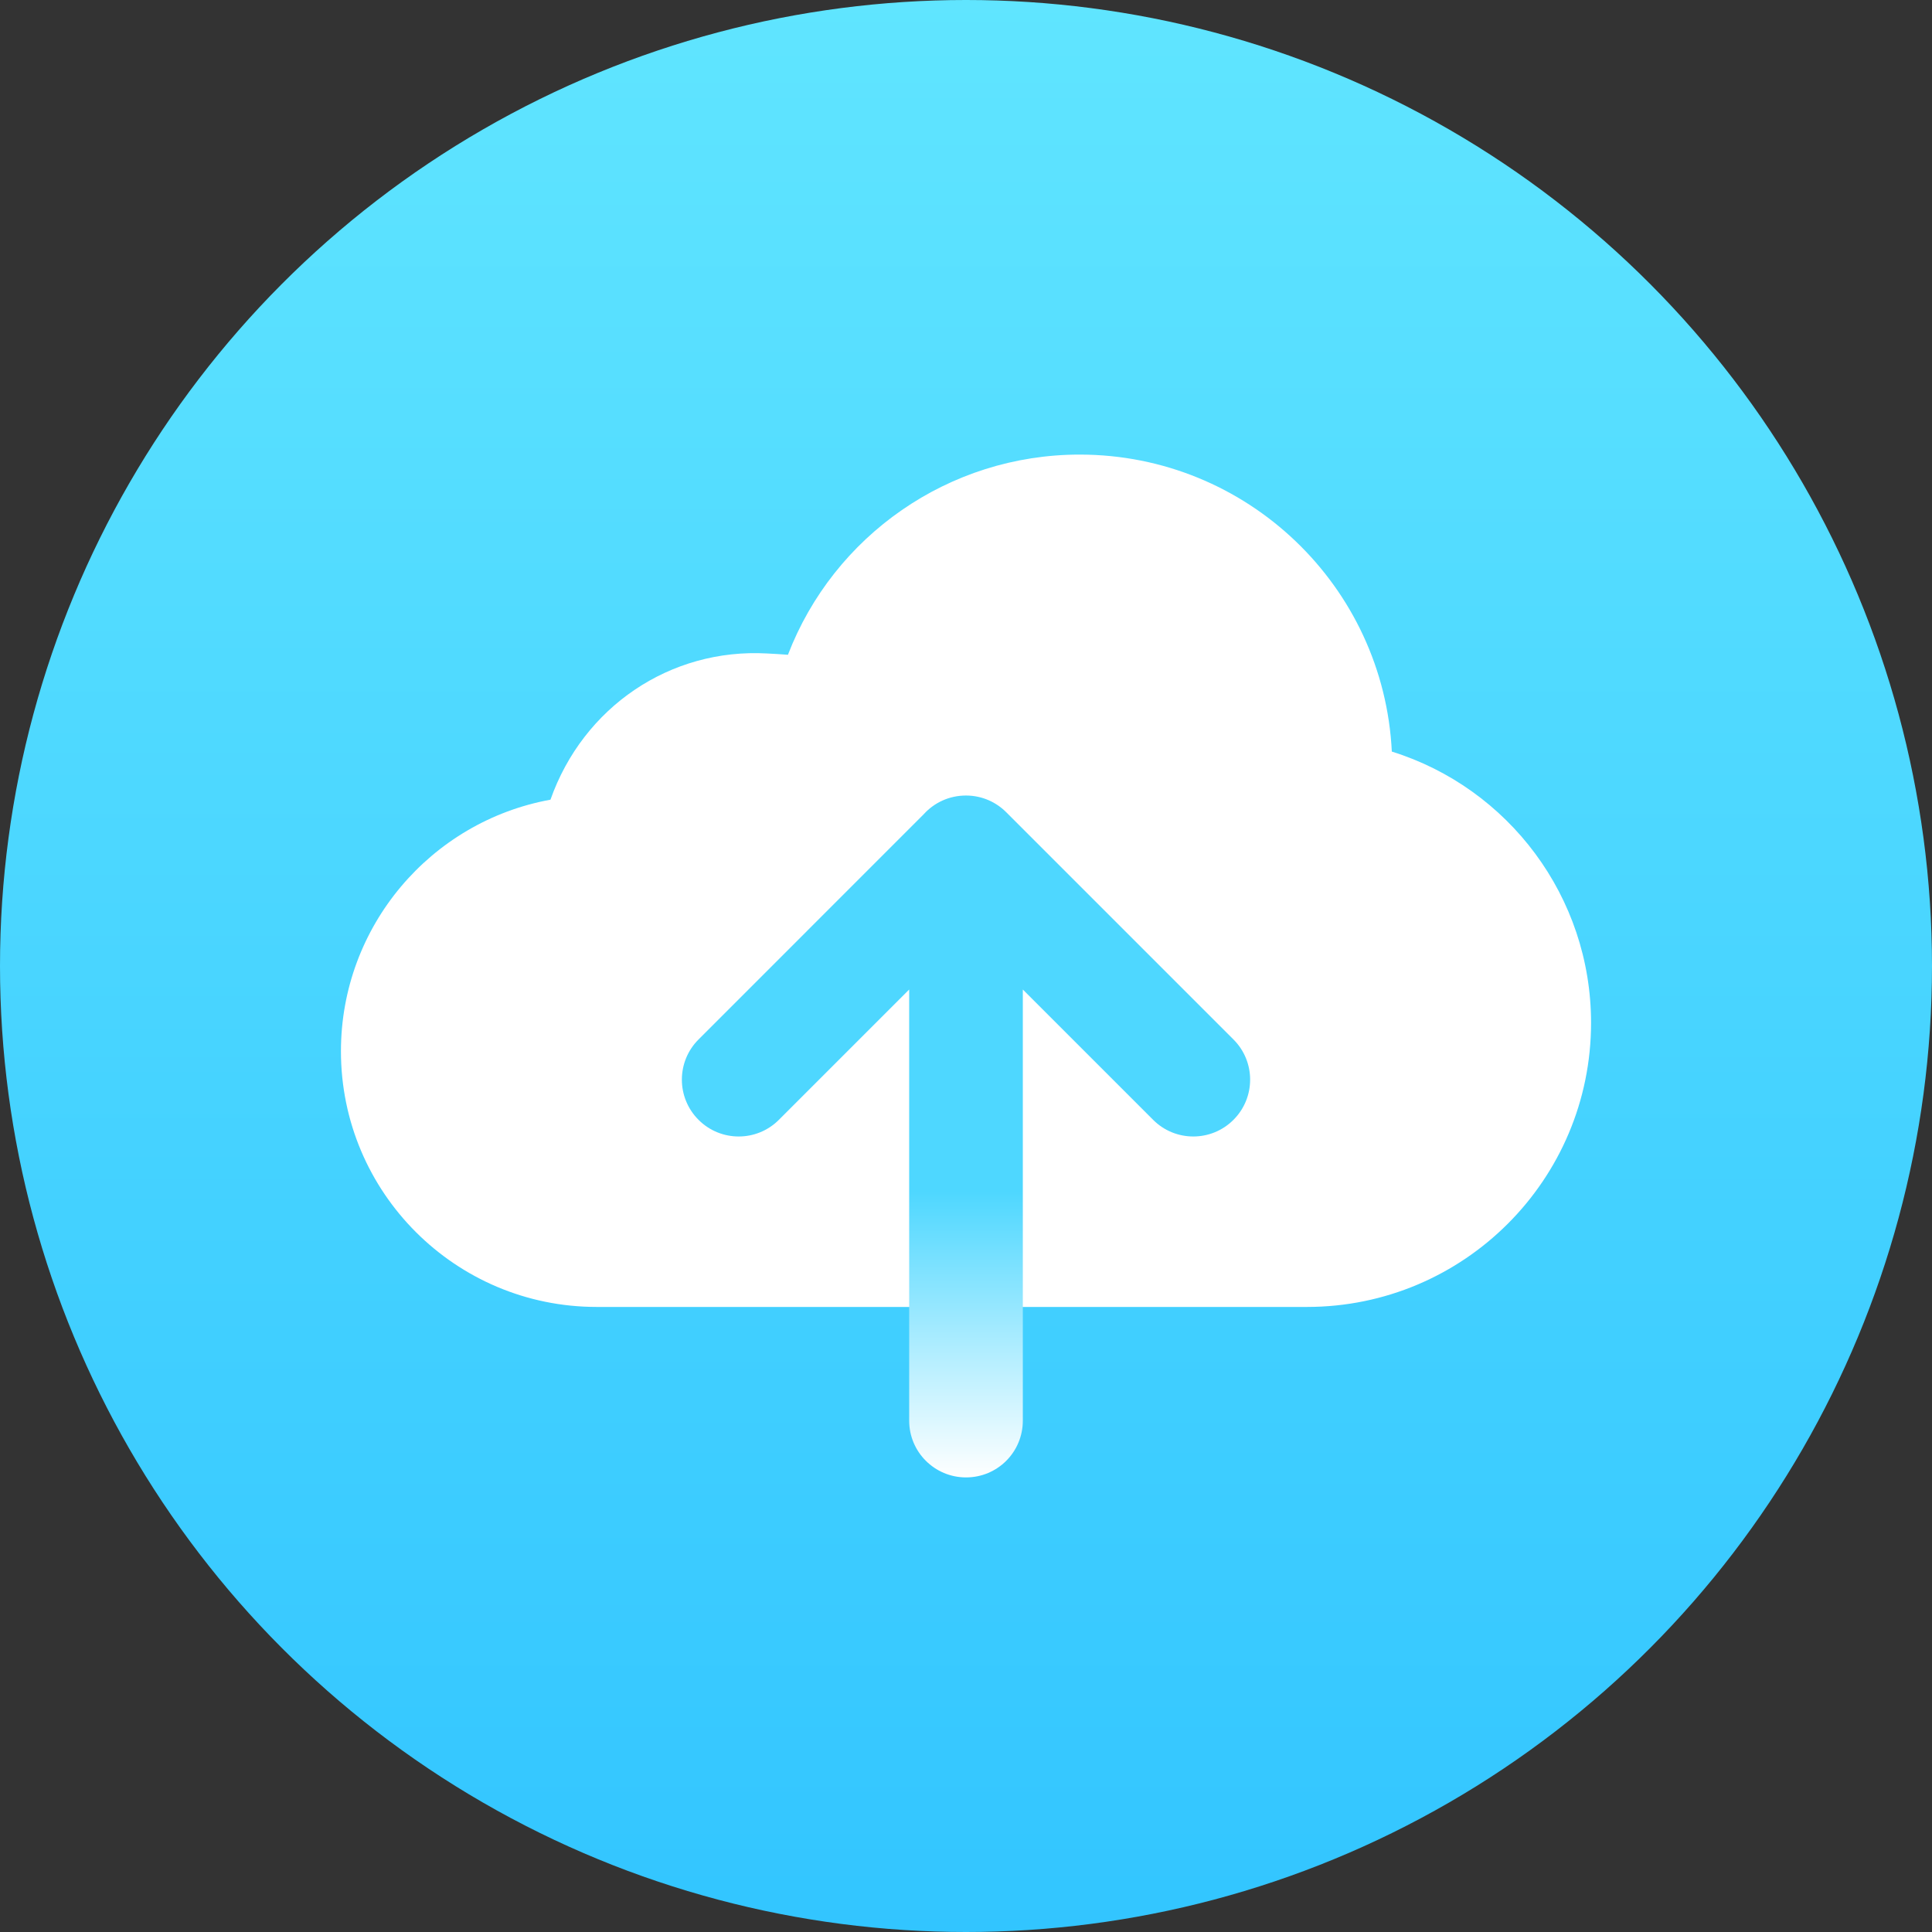 <svg viewBox="0 0 34 34" xmlns="http://www.w3.org/2000/svg">
  <rect x="0" y="0" width="34" height="34" fill="#333333" stroke="none"/>
  <defs>
    <linearGradient x1="50%" y1="0%" x2="50%" y2="100%" id="a">
      <stop stop-color="#60E5FF" offset="0%"/>
      <stop stop-color="#32C5FF" offset="100%"/>
    </linearGradient>
    <linearGradient x1="50%" y1="58.034%" x2="50%" y2="100%" id="b">
      <stop stop-color="#4ED7FF" offset="0%"/>
      <stop stop-color="#FFFFFF" offset="100%"/>
    </linearGradient>
  </defs>
  <g transform="translate(-20, -80) translate(20, 80)" fill="none" fill-rule="evenodd">
    <circle cx="17" cy="17" r="17" fill="url(#a)"/>
    <g transform="translate(6, 8)">
      <path d="M3.687,6.074 C4.263,4.441 5.794,3.405 7.5,3.5 C7.623,3.507 7.746,3.513 7.868,3.523 C7.867,3.523 7.866,3.523 7.866,3.524 C8.671,1.429 10.696,0 13,0 C15.947,0 18.353,2.318 18.494,5.231 L18.492,5.226 C20.551,5.868 22,7.787 22,10 C22,12.761 19.761,15 17,15 L4.5,15 C2.015,15 0,12.985 0,10.5 C0,8.305 1.578,6.457 3.688,6.073 C3.687,6.073 3.687,6.073 3.687,6.074 L3.687,6.074 Z" fill="#FFFFFF"/>
      <path d="M11,6 C11.283,6 11.539,6.118 11.721,6.307 L15.707,10.293 C16.098,10.683 16.098,11.317 15.707,11.707 C15.317,12.098 14.683,12.098 14.293,11.707 L12,9.414 L12,17.001 C12,17.553 11.556,18 11,18 C10.448,18 10,17.553 10,17.001 L10,9.414 L7.707,11.707 C7.317,12.098 6.683,12.098 6.293,11.707 C5.902,11.317 5.902,10.683 6.293,10.293 L10.256,6.329 C10.439,6.127 10.703,6 11,6 Z" fill="url(#b)"/>
    </g>
  </g>
</svg>
